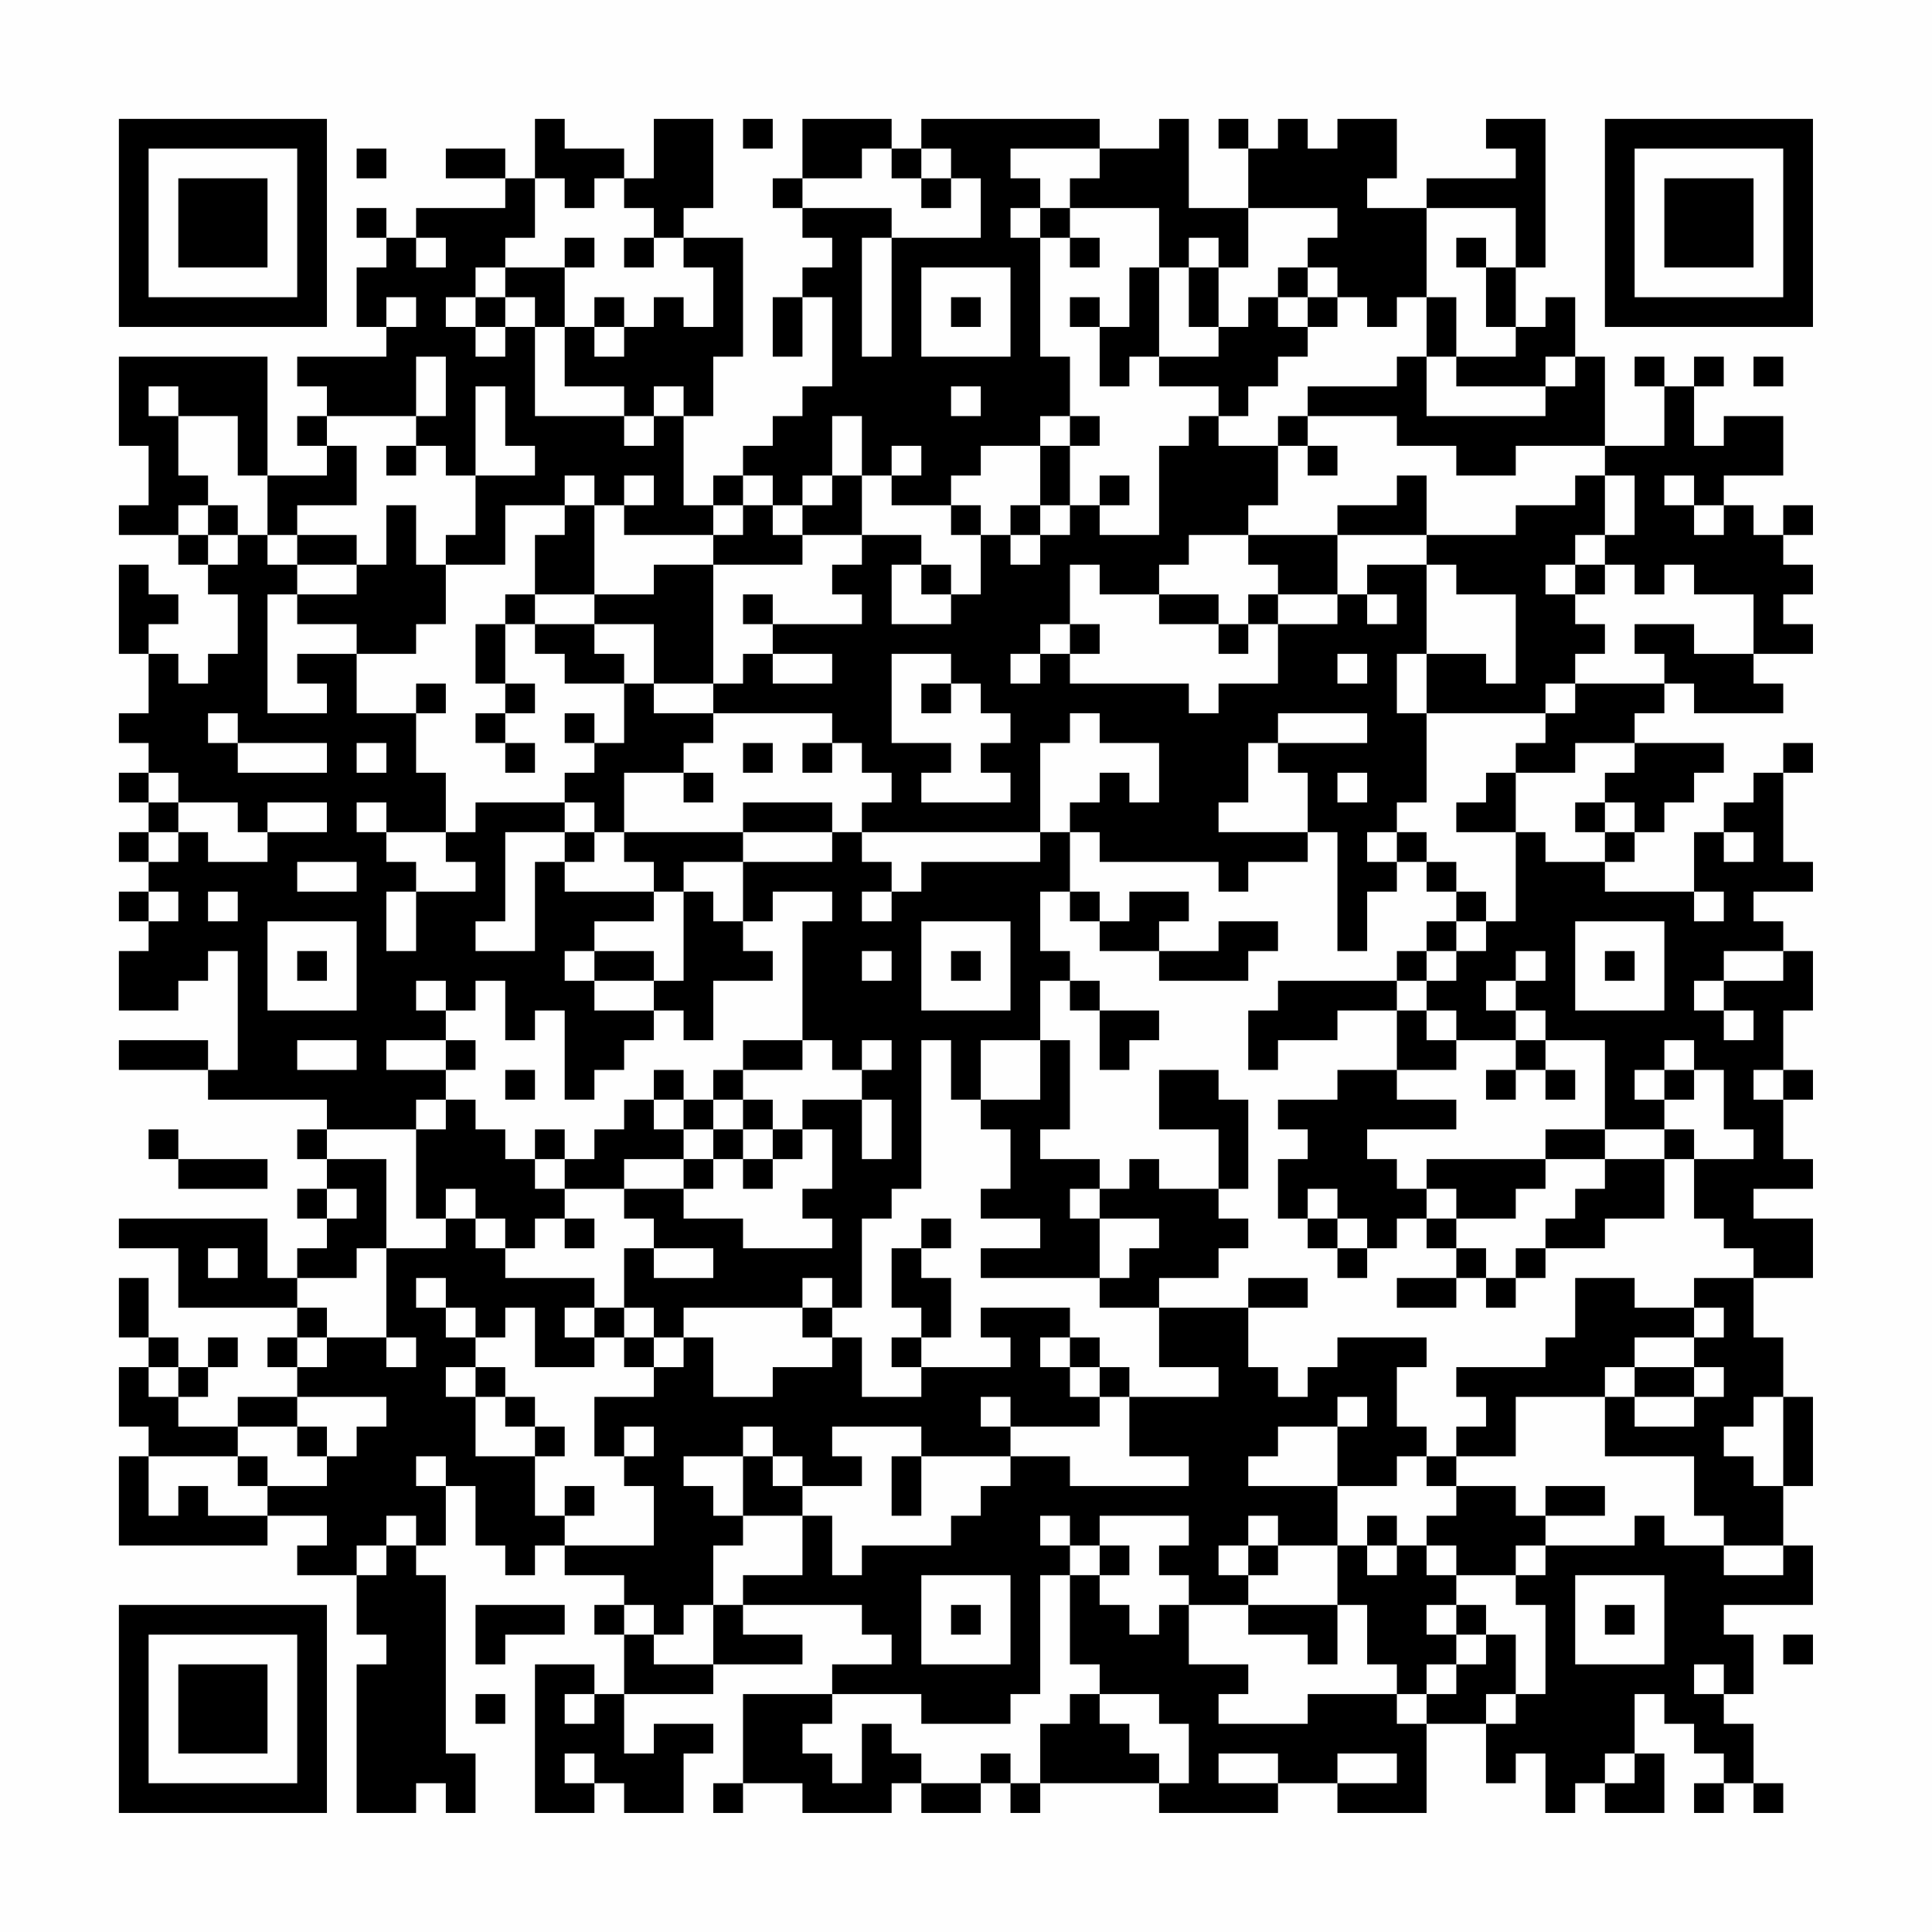 <?xml version="1.0" encoding="UTF-8"?>
<svg xmlns="http://www.w3.org/2000/svg" version="1.1" width="300" height="300" viewBox="0 0 300 300"><rect x="0" y="0" width="300" height="300" fill="#fefefe"/><g transform="scale(4.615)"><g transform="translate(4,4)"><path fill-rule="evenodd" d="M14 0L14 2L13 2L13 1L11 1L11 2L13 2L13 3L10 3L10 4L9 4L9 3L8 3L8 4L9 4L9 5L8 5L8 7L9 7L9 8L6 8L6 9L7 9L7 10L6 10L6 11L7 11L7 12L5 12L5 8L0 8L0 11L1 11L1 13L0 13L0 14L2 14L2 15L3 15L3 16L4 16L4 18L3 18L3 19L2 19L2 18L1 18L1 17L2 17L2 16L1 16L1 15L0 15L0 18L1 18L1 20L0 20L0 21L1 21L1 22L0 22L0 23L1 23L1 24L0 24L0 25L1 25L1 26L0 26L0 27L1 27L1 28L0 28L0 30L2 30L2 29L3 29L3 28L4 28L4 32L3 32L3 31L0 31L0 32L3 32L3 33L7 33L7 34L6 34L6 35L7 35L7 36L6 36L6 37L7 37L7 38L6 38L6 39L5 39L5 37L0 37L0 38L2 38L2 40L6 40L6 41L5 41L5 42L6 42L6 43L4 43L4 44L2 44L2 43L3 43L3 42L4 42L4 41L3 41L3 42L2 42L2 41L1 41L1 39L0 39L0 41L1 41L1 42L0 42L0 44L1 44L1 45L0 45L0 48L5 48L5 47L7 47L7 48L6 48L6 49L8 49L8 51L9 51L9 52L8 52L8 57L10 57L10 56L11 56L11 57L12 57L12 55L11 55L11 49L10 49L10 48L11 48L11 46L12 46L12 48L13 48L13 49L14 49L14 48L15 48L15 49L17 49L17 50L16 50L16 51L17 51L17 53L16 53L16 52L14 52L14 57L16 57L16 56L17 56L17 57L19 57L19 55L20 55L20 54L18 54L18 55L17 55L17 53L20 53L20 52L23 52L23 51L21 51L21 50L25 50L25 51L26 51L26 52L24 52L24 53L21 53L21 56L20 56L20 57L21 57L21 56L23 56L23 57L26 57L26 56L27 56L27 57L29 57L29 56L30 56L30 57L31 57L31 56L35 56L35 57L39 57L39 56L41 56L41 57L44 57L44 54L46 54L46 56L47 56L47 55L48 55L48 57L49 57L49 56L50 56L50 57L52 57L52 55L51 55L51 53L52 53L52 54L53 54L53 55L54 55L54 56L53 56L53 57L54 57L54 56L55 56L55 57L56 57L56 56L55 56L55 54L54 54L54 53L55 53L55 51L54 51L54 50L57 50L57 48L56 48L56 46L57 46L57 43L56 43L56 41L55 41L55 39L57 39L57 37L55 37L55 36L57 36L57 35L56 35L56 33L57 33L57 32L56 32L56 30L57 30L57 28L56 28L56 27L55 27L55 26L57 26L57 25L56 25L56 22L57 22L57 21L56 21L56 22L55 22L55 23L54 23L54 24L53 24L53 26L50 26L50 25L51 25L51 24L52 24L52 23L53 23L53 22L54 22L54 21L51 21L51 20L52 20L52 19L53 19L53 20L56 20L56 19L55 19L55 18L57 18L57 17L56 17L56 16L57 16L57 15L56 15L56 14L57 14L57 13L56 13L56 14L55 14L55 13L54 13L54 12L56 12L56 10L54 10L54 11L53 11L53 9L54 9L54 8L53 8L53 9L52 9L52 8L51 8L51 9L52 9L52 11L50 11L50 8L49 8L49 6L48 6L48 7L47 7L47 5L48 5L48 0L46 0L46 1L47 1L47 2L44 2L44 3L42 3L42 2L43 2L43 0L41 0L41 1L40 1L40 0L39 0L39 1L38 1L38 0L37 0L37 1L38 1L38 3L36 3L36 0L35 0L35 1L33 1L33 0L27 0L27 1L26 1L26 0L23 0L23 2L22 2L22 3L23 3L23 4L24 4L24 5L23 5L23 6L22 6L22 8L23 8L23 6L24 6L24 9L23 9L23 10L22 10L22 11L21 11L21 12L20 12L20 13L19 13L19 10L20 10L20 8L21 8L21 4L19 4L19 3L20 3L20 0L18 0L18 2L17 2L17 1L15 1L15 0ZM21 0L21 1L22 1L22 0ZM8 1L8 2L9 2L9 1ZM25 1L25 2L23 2L23 3L26 3L26 4L25 4L25 8L26 8L26 4L29 4L29 2L28 2L28 1L27 1L27 2L26 2L26 1ZM30 1L30 2L31 2L31 3L30 3L30 4L31 4L31 8L32 8L32 10L31 10L31 11L29 11L29 12L28 12L28 13L26 13L26 12L27 12L27 11L26 11L26 12L25 12L25 10L24 10L24 12L23 12L23 13L22 13L22 12L21 12L21 13L20 13L20 14L17 14L17 13L18 13L18 12L17 12L17 13L16 13L16 12L15 12L15 13L13 13L13 15L11 15L11 14L12 14L12 12L14 12L14 11L13 11L13 9L12 9L12 12L11 12L11 11L10 11L10 10L11 10L11 8L10 8L10 10L7 10L7 11L8 11L8 13L6 13L6 14L5 14L5 12L4 12L4 10L2 10L2 9L1 9L1 10L2 10L2 12L3 12L3 13L2 13L2 14L3 14L3 15L4 15L4 14L5 14L5 15L6 15L6 16L5 16L5 20L7 20L7 19L6 19L6 18L8 18L8 20L10 20L10 22L11 22L11 24L9 24L9 23L8 23L8 24L9 24L9 25L10 25L10 26L9 26L9 28L10 28L10 26L12 26L12 25L11 25L11 24L12 24L12 23L15 23L15 24L13 24L13 27L12 27L12 28L14 28L14 25L15 25L15 26L18 26L18 27L16 27L16 28L15 28L15 29L16 29L16 30L18 30L18 31L17 31L17 32L16 32L16 33L15 33L15 30L14 30L14 31L13 31L13 29L12 29L12 30L11 30L11 29L10 29L10 30L11 30L11 31L9 31L9 32L11 32L11 33L10 33L10 34L7 34L7 35L9 35L9 38L8 38L8 39L6 39L6 40L7 40L7 41L6 41L6 42L7 42L7 41L9 41L9 42L10 42L10 41L9 41L9 38L11 38L11 37L12 37L12 38L13 38L13 39L16 39L16 40L15 40L15 41L16 41L16 42L14 42L14 40L13 40L13 41L12 41L12 40L11 40L11 39L10 39L10 40L11 40L11 41L12 41L12 42L11 42L11 43L12 43L12 45L14 45L14 47L15 47L15 48L18 48L18 46L17 46L17 45L18 45L18 44L17 44L17 45L16 45L16 43L18 43L18 42L19 42L19 41L20 41L20 43L22 43L22 42L24 42L24 41L25 41L25 43L27 43L27 42L30 42L30 41L29 41L29 40L32 40L32 41L31 41L31 42L32 42L32 43L33 43L33 44L30 44L30 43L29 43L29 44L30 44L30 45L27 45L27 44L24 44L24 45L25 45L25 46L23 46L23 45L22 45L22 44L21 44L21 45L19 45L19 46L20 46L20 47L21 47L21 48L20 48L20 50L19 50L19 51L18 51L18 50L17 50L17 51L18 51L18 52L20 52L20 50L21 50L21 49L23 49L23 47L24 47L24 49L25 49L25 48L28 48L28 47L29 47L29 46L30 46L30 45L32 45L32 46L36 46L36 45L34 45L34 43L37 43L37 42L35 42L35 40L38 40L38 42L39 42L39 43L40 43L40 42L41 42L41 41L44 41L44 42L43 42L43 44L44 44L44 45L43 45L43 46L41 46L41 44L42 44L42 43L41 43L41 44L39 44L39 45L38 45L38 46L41 46L41 48L39 48L39 47L38 47L38 48L37 48L37 49L38 49L38 50L36 50L36 49L35 49L35 48L36 48L36 47L33 47L33 48L32 48L32 47L31 47L31 48L32 48L32 49L31 49L31 53L30 53L30 54L27 54L27 53L24 53L24 54L23 54L23 55L24 55L24 56L25 56L25 54L26 54L26 55L27 55L27 56L29 56L29 55L30 55L30 56L31 56L31 54L32 54L32 53L33 53L33 54L34 54L34 55L35 55L35 56L36 56L36 54L35 54L35 53L33 53L33 52L32 52L32 49L33 49L33 50L34 50L34 51L35 51L35 50L36 50L36 52L38 52L38 53L37 53L37 54L40 54L40 53L43 53L43 54L44 54L44 53L45 53L45 52L46 52L46 51L47 51L47 53L46 53L46 54L47 54L47 53L48 53L48 50L47 50L47 49L48 49L48 48L51 48L51 47L52 47L52 48L54 48L54 49L56 49L56 48L54 48L54 47L53 47L53 45L50 45L50 43L51 43L51 44L53 44L53 43L54 43L54 42L53 42L53 41L54 41L54 40L53 40L53 39L55 39L55 38L54 38L54 37L53 37L53 35L55 35L55 34L54 34L54 32L53 32L53 31L52 31L52 32L51 32L51 33L52 33L52 34L50 34L50 31L48 31L48 30L47 30L47 29L48 29L48 28L47 28L47 29L46 29L46 30L47 30L47 31L45 31L45 30L44 30L44 29L45 29L45 28L46 28L46 27L47 27L47 24L48 24L48 25L50 25L50 24L51 24L51 23L50 23L50 22L51 22L51 21L49 21L49 22L47 22L47 21L48 21L48 20L49 20L49 19L52 19L52 18L51 18L51 17L53 17L53 18L55 18L55 16L53 16L53 15L52 15L52 16L51 16L51 15L50 15L50 14L51 14L51 12L50 12L50 11L47 11L47 12L45 12L45 11L43 11L43 10L40 10L40 9L43 9L43 8L44 8L44 10L48 10L48 9L49 9L49 8L48 8L48 9L45 9L45 8L47 8L47 7L46 7L46 5L47 5L47 3L44 3L44 6L43 6L43 7L42 7L42 6L41 6L41 5L40 5L40 4L41 4L41 3L38 3L38 5L37 5L37 4L36 4L36 5L35 5L35 3L32 3L32 2L33 2L33 1ZM14 2L14 4L13 4L13 5L12 5L12 6L11 6L11 7L12 7L12 8L13 8L13 7L14 7L14 10L17 10L17 11L18 11L18 10L19 10L19 9L18 9L18 10L17 10L17 9L15 9L15 7L16 7L16 8L17 8L17 7L18 7L18 6L19 6L19 7L20 7L20 5L19 5L19 4L18 4L18 3L17 3L17 2L16 2L16 3L15 3L15 2ZM27 2L27 3L28 3L28 2ZM31 3L31 4L32 4L32 5L33 5L33 4L32 4L32 3ZM10 4L10 5L11 5L11 4ZM15 4L15 5L13 5L13 6L12 6L12 7L13 7L13 6L14 6L14 7L15 7L15 5L16 5L16 4ZM17 4L17 5L18 5L18 4ZM45 4L45 5L46 5L46 4ZM27 5L27 8L30 8L30 5ZM34 5L34 7L33 7L33 6L32 6L32 7L33 7L33 9L34 9L34 8L35 8L35 9L37 9L37 10L36 10L36 11L35 11L35 14L33 14L33 13L34 13L34 12L33 12L33 13L32 13L32 11L33 11L33 10L32 10L32 11L31 11L31 13L30 13L30 14L29 14L29 13L28 13L28 14L29 14L29 16L28 16L28 15L27 15L27 14L25 14L25 12L24 12L24 13L23 13L23 14L22 14L22 13L21 13L21 14L20 14L20 15L18 15L18 16L16 16L16 13L15 13L15 14L14 14L14 16L13 16L13 17L12 17L12 19L13 19L13 20L12 20L12 21L13 21L13 22L14 22L14 21L13 21L13 20L14 20L14 19L13 19L13 17L14 17L14 18L15 18L15 19L17 19L17 21L16 21L16 20L15 20L15 21L16 21L16 22L15 22L15 23L16 23L16 24L15 24L15 25L16 25L16 24L17 24L17 25L18 25L18 26L19 26L19 29L18 29L18 28L16 28L16 29L18 29L18 30L19 30L19 31L20 31L20 29L22 29L22 28L21 28L21 27L22 27L22 26L24 26L24 27L23 27L23 31L21 31L21 32L20 32L20 33L19 33L19 32L18 32L18 33L17 33L17 34L16 34L16 35L15 35L15 34L14 34L14 35L13 35L13 34L12 34L12 33L11 33L11 34L10 34L10 37L11 37L11 36L12 36L12 37L13 37L13 38L14 38L14 37L15 37L15 38L16 38L16 37L15 37L15 36L17 36L17 37L18 37L18 38L17 38L17 40L16 40L16 41L17 41L17 42L18 42L18 41L19 41L19 40L23 40L23 41L24 41L24 40L25 40L25 37L26 37L26 36L27 36L27 31L28 31L28 33L29 33L29 34L30 34L30 36L29 36L29 37L31 37L31 38L29 38L29 39L33 39L33 40L35 40L35 39L37 39L37 38L38 38L38 37L37 37L37 36L38 36L38 33L37 33L37 32L35 32L35 34L37 34L37 36L35 36L35 35L34 35L34 36L33 36L33 35L31 35L31 34L32 34L32 31L31 31L31 29L32 29L32 30L33 30L33 32L34 32L34 31L35 31L35 30L33 30L33 29L32 29L32 28L31 28L31 26L32 26L32 27L33 27L33 28L35 28L35 29L38 29L38 28L39 28L39 27L37 27L37 28L35 28L35 27L36 27L36 26L34 26L34 27L33 27L33 26L32 26L32 24L33 24L33 25L37 25L37 26L38 26L38 25L40 25L40 24L41 24L41 28L42 28L42 26L43 26L43 25L44 25L44 26L45 26L45 27L44 27L44 28L43 28L43 29L39 29L39 30L38 30L38 32L39 32L39 31L41 31L41 30L43 30L43 32L41 32L41 33L39 33L39 34L40 34L40 35L39 35L39 37L40 37L40 38L41 38L41 39L42 39L42 38L43 38L43 37L44 37L44 38L45 38L45 39L43 39L43 40L45 40L45 39L46 39L46 40L47 40L47 39L48 39L48 38L50 38L50 37L52 37L52 35L53 35L53 34L52 34L52 35L50 35L50 34L48 34L48 35L44 35L44 36L43 36L43 35L42 35L42 34L45 34L45 33L43 33L43 32L45 32L45 31L44 31L44 30L43 30L43 29L44 29L44 28L45 28L45 27L46 27L46 26L45 26L45 25L44 25L44 24L43 24L43 23L44 23L44 20L48 20L48 19L49 19L49 18L50 18L50 17L49 17L49 16L50 16L50 15L49 15L49 14L50 14L50 12L49 12L49 13L47 13L47 14L44 14L44 12L43 12L43 13L41 13L41 14L38 14L38 13L39 13L39 11L40 11L40 12L41 12L41 11L40 11L40 10L39 10L39 11L37 11L37 10L38 10L38 9L39 9L39 8L40 8L40 7L41 7L41 6L40 6L40 5L39 5L39 6L38 6L38 7L37 7L37 5L36 5L36 7L37 7L37 8L35 8L35 5ZM9 6L9 7L10 7L10 6ZM16 6L16 7L17 7L17 6ZM28 6L28 7L29 7L29 6ZM39 6L39 7L40 7L40 6ZM44 6L44 8L45 8L45 6ZM55 8L55 9L56 9L56 8ZM28 9L28 10L29 10L29 9ZM9 11L9 12L10 12L10 11ZM52 12L52 13L53 13L53 14L54 14L54 13L53 13L53 12ZM3 13L3 14L4 14L4 13ZM9 13L9 15L8 15L8 14L6 14L6 15L8 15L8 16L6 16L6 17L8 17L8 18L10 18L10 17L11 17L11 15L10 15L10 13ZM31 13L31 14L30 14L30 15L31 15L31 14L32 14L32 13ZM23 14L23 15L20 15L20 19L18 19L18 17L16 17L16 16L14 16L14 17L16 17L16 18L17 18L17 19L18 19L18 20L20 20L20 21L19 21L19 22L17 22L17 24L21 24L21 25L19 25L19 26L20 26L20 27L21 27L21 25L24 25L24 24L25 24L25 25L26 25L26 26L25 26L25 27L26 27L26 26L27 26L27 25L31 25L31 24L32 24L32 23L33 23L33 22L34 22L34 23L35 23L35 21L33 21L33 20L32 20L32 21L31 21L31 24L25 24L25 23L26 23L26 22L25 22L25 21L24 21L24 20L20 20L20 19L21 19L21 18L22 18L22 19L24 19L24 18L22 18L22 17L25 17L25 16L24 16L24 15L25 15L25 14ZM36 14L36 15L35 15L35 16L33 16L33 15L32 15L32 17L31 17L31 18L30 18L30 19L31 19L31 18L32 18L32 19L36 19L36 20L37 20L37 19L39 19L39 17L41 17L41 16L42 16L42 17L43 17L43 16L42 16L42 15L44 15L44 18L43 18L43 20L44 20L44 18L46 18L46 19L47 19L47 16L45 16L45 15L44 15L44 14L41 14L41 16L39 16L39 15L38 15L38 14ZM26 15L26 17L28 17L28 16L27 16L27 15ZM48 15L48 16L49 16L49 15ZM21 16L21 17L22 17L22 16ZM35 16L35 17L37 17L37 18L38 18L38 17L39 17L39 16L38 16L38 17L37 17L37 16ZM32 17L32 18L33 18L33 17ZM26 18L26 21L28 21L28 22L27 22L27 23L30 23L30 22L29 22L29 21L30 21L30 20L29 20L29 19L28 19L28 18ZM41 18L41 19L42 19L42 18ZM10 19L10 20L11 20L11 19ZM27 19L27 20L28 20L28 19ZM3 20L3 21L4 21L4 22L7 22L7 21L4 21L4 20ZM39 20L39 21L38 21L38 23L37 23L37 24L40 24L40 22L39 22L39 21L42 21L42 20ZM8 21L8 22L9 22L9 21ZM21 21L21 22L22 22L22 21ZM23 21L23 22L24 22L24 21ZM1 22L1 23L2 23L2 24L1 24L1 25L2 25L2 24L3 24L3 25L5 25L5 24L7 24L7 23L5 23L5 24L4 24L4 23L2 23L2 22ZM19 22L19 23L20 23L20 22ZM41 22L41 23L42 23L42 22ZM46 22L46 23L45 23L45 24L47 24L47 22ZM21 23L21 24L24 24L24 23ZM49 23L49 24L50 24L50 23ZM42 24L42 25L43 25L43 24ZM54 24L54 25L55 25L55 24ZM6 25L6 26L8 26L8 25ZM1 26L1 27L2 27L2 26ZM3 26L3 27L4 27L4 26ZM53 26L53 27L54 27L54 26ZM5 27L5 30L8 30L8 27ZM27 27L27 30L30 30L30 27ZM49 27L49 30L52 30L52 27ZM6 28L6 29L7 29L7 28ZM25 28L25 29L26 29L26 28ZM28 28L28 29L29 29L29 28ZM50 28L50 29L51 29L51 28ZM54 28L54 29L53 29L53 30L54 30L54 31L55 31L55 30L54 30L54 29L56 29L56 28ZM6 31L6 32L8 32L8 31ZM11 31L11 32L12 32L12 31ZM23 31L23 32L21 32L21 33L20 33L20 34L19 34L19 33L18 33L18 34L19 34L19 35L17 35L17 36L19 36L19 37L21 37L21 38L24 38L24 37L23 37L23 36L24 36L24 34L23 34L23 33L25 33L25 35L26 35L26 33L25 33L25 32L26 32L26 31L25 31L25 32L24 32L24 31ZM29 31L29 33L31 33L31 31ZM47 31L47 32L46 32L46 33L47 33L47 32L48 32L48 33L49 33L49 32L48 32L48 31ZM13 32L13 33L14 33L14 32ZM52 32L52 33L53 33L53 32ZM55 32L55 33L56 33L56 32ZM21 33L21 34L20 34L20 35L19 35L19 36L20 36L20 35L21 35L21 36L22 36L22 35L23 35L23 34L22 34L22 33ZM1 34L1 35L2 35L2 36L5 36L5 35L2 35L2 34ZM21 34L21 35L22 35L22 34ZM14 35L14 36L15 36L15 35ZM48 35L48 36L47 36L47 37L45 37L45 36L44 36L44 37L45 37L45 38L46 38L46 39L47 39L47 38L48 38L48 37L49 37L49 36L50 36L50 35ZM7 36L7 37L8 37L8 36ZM32 36L32 37L33 37L33 39L34 39L34 38L35 38L35 37L33 37L33 36ZM40 36L40 37L41 37L41 38L42 38L42 37L41 37L41 36ZM27 37L27 38L26 38L26 40L27 40L27 41L26 41L26 42L27 42L27 41L28 41L28 39L27 39L27 38L28 38L28 37ZM3 38L3 39L4 39L4 38ZM18 38L18 39L20 39L20 38ZM23 39L23 40L24 40L24 39ZM38 39L38 40L40 40L40 39ZM49 39L49 41L48 41L48 42L45 42L45 43L46 43L46 44L45 44L45 45L44 45L44 46L45 46L45 47L44 47L44 48L43 48L43 47L42 47L42 48L41 48L41 50L38 50L38 51L40 51L40 52L41 52L41 50L42 50L42 52L43 52L43 53L44 53L44 52L45 52L45 51L46 51L46 50L45 50L45 49L47 49L47 48L48 48L48 47L50 47L50 46L48 46L48 47L47 47L47 46L45 46L45 45L47 45L47 43L50 43L50 42L51 42L51 43L53 43L53 42L51 42L51 41L53 41L53 40L51 40L51 39ZM17 40L17 41L18 41L18 40ZM32 41L32 42L33 42L33 43L34 43L34 42L33 42L33 41ZM1 42L1 43L2 43L2 42ZM12 42L12 43L13 43L13 44L14 44L14 45L15 45L15 44L14 44L14 43L13 43L13 42ZM6 43L6 44L4 44L4 45L1 45L1 47L2 47L2 46L3 46L3 47L5 47L5 46L7 46L7 45L8 45L8 44L9 44L9 43ZM55 43L55 44L54 44L54 45L55 45L55 46L56 46L56 43ZM6 44L6 45L7 45L7 44ZM4 45L4 46L5 46L5 45ZM10 45L10 46L11 46L11 45ZM21 45L21 47L23 47L23 46L22 46L22 45ZM26 45L26 47L27 47L27 45ZM15 46L15 47L16 47L16 46ZM9 47L9 48L8 48L8 49L9 49L9 48L10 48L10 47ZM33 48L33 49L34 49L34 48ZM38 48L38 49L39 49L39 48ZM42 48L42 49L43 49L43 48ZM44 48L44 49L45 49L45 48ZM27 49L27 52L30 52L30 49ZM49 49L49 52L52 52L52 49ZM12 50L12 52L13 52L13 51L15 51L15 50ZM28 50L28 51L29 51L29 50ZM44 50L44 51L45 51L45 50ZM50 50L50 51L51 51L51 50ZM56 51L56 52L57 52L57 51ZM53 52L53 53L54 53L54 52ZM12 53L12 54L13 54L13 53ZM15 53L15 54L16 54L16 53ZM15 55L15 56L16 56L16 55ZM37 55L37 56L39 56L39 55ZM41 55L41 56L43 56L43 55ZM50 55L50 56L51 56L51 55ZM0 0L0 7L7 7L7 0ZM1 1L1 6L6 6L6 1ZM2 2L2 5L5 5L5 2ZM50 0L50 7L57 7L57 0ZM51 1L51 6L56 6L56 1ZM52 2L52 5L55 5L55 2ZM0 50L0 57L7 57L7 50ZM1 51L1 56L6 56L6 51ZM2 52L2 55L5 55L5 52Z" fill="#000000"/></g></g></svg>
